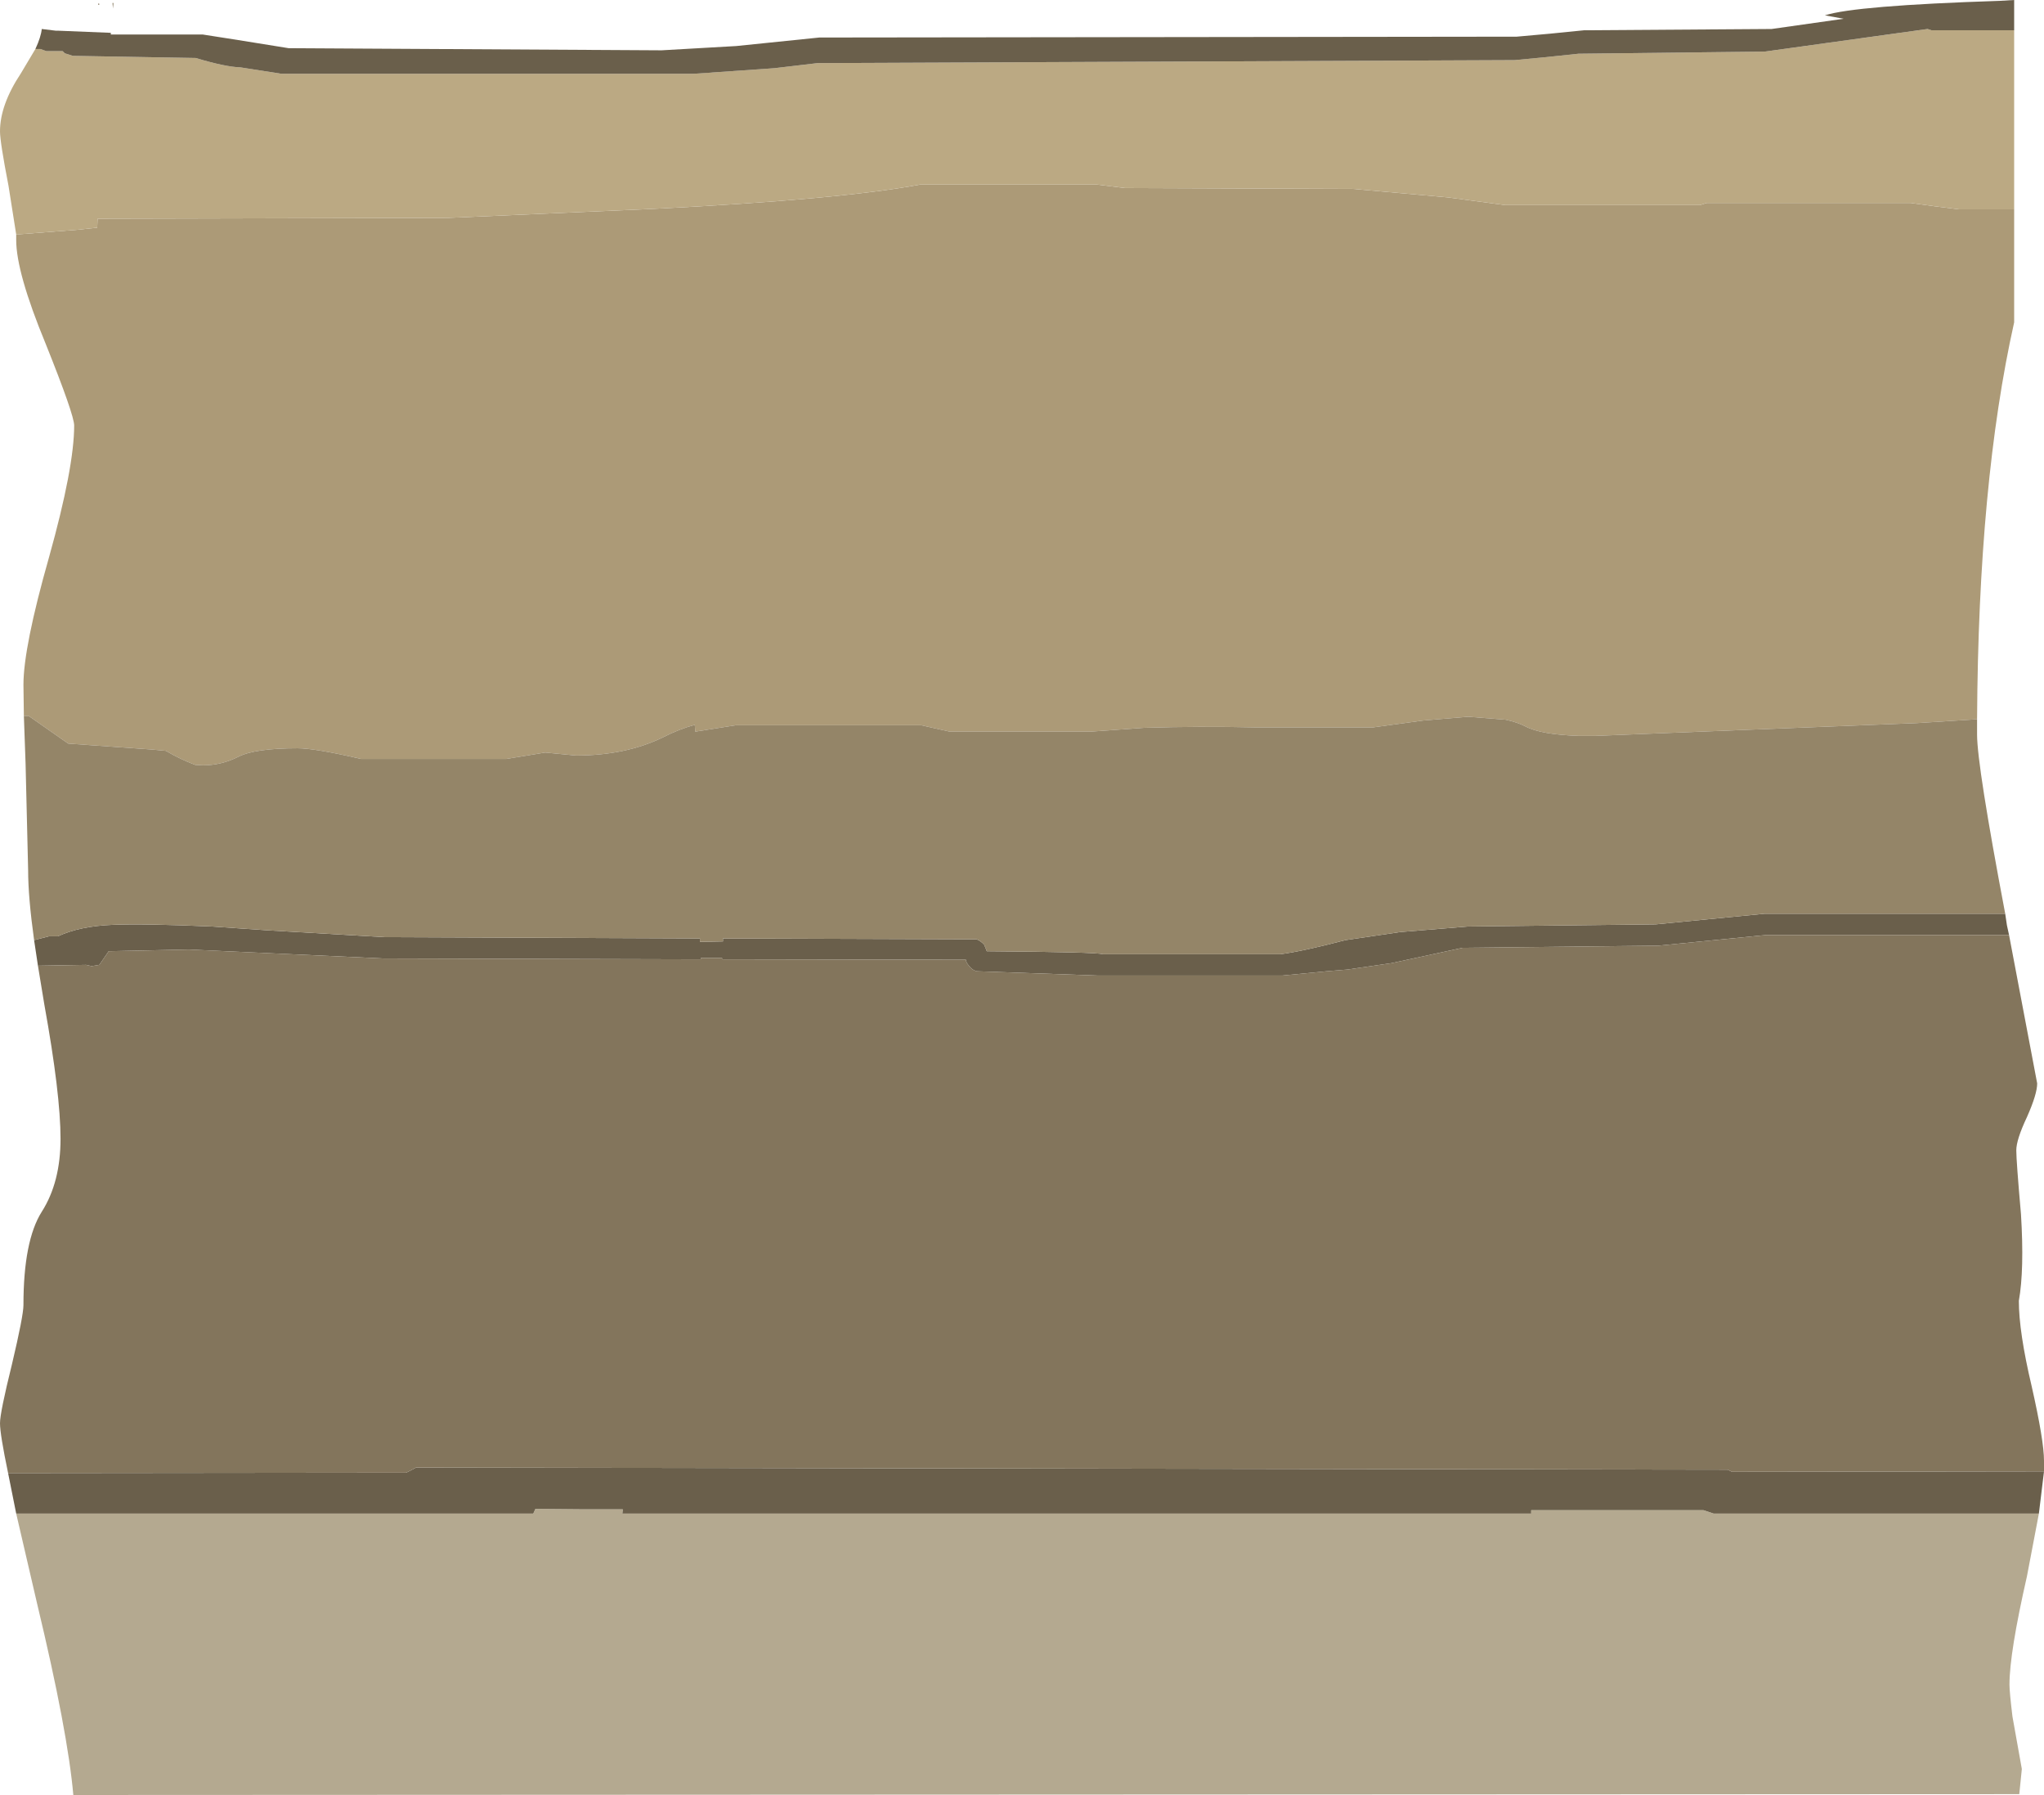 <?xml version="1.0" encoding="UTF-8" standalone="no"?>
<svg xmlns:ffdec="https://www.free-decompiler.com/flash" xmlns:xlink="http://www.w3.org/1999/xlink" ffdec:objectType="shape" height="210.5px" width="239.75px" xmlns="http://www.w3.org/2000/svg">
  <g transform="matrix(1.0, 0.0, 0.0, 1.0, -0.25, -0.45)">
    <path d="M2.15 27.95 L9.3 27.4 11.65 27.15 11.7 26.1 52.85 26.0 76.75 24.95 Q98.8 23.85 108.15 22.1 L128.95 22.1 132.2 22.5 158.95 22.6 170.1 23.6 176.8 24.5 199.65 24.5 200.45 24.25 224.35 24.25 227.25 24.65 230.05 25.0 236.5 25.0 236.5 38.25 Q232.3 57.0 232.15 84.8 L225.05 85.25 206.0 86.0 187.3 86.75 185.5 86.75 Q181.0 86.6 179.2 85.65 178.25 85.15 176.85 84.85 L172.45 84.5 167.15 84.95 161.3 85.75 147.55 85.75 Q140.9 85.6 134.45 85.8 L128.15 86.25 111.65 86.25 108.3 85.5 86.55 85.5 81.8 86.25 81.75 85.45 Q79.9 85.95 78.05 86.9 73.65 89.05 67.8 89.05 L64.2 88.7 59.65 89.45 42.6 89.45 Q37.2 88.2 35.15 88.2 30.15 88.2 28.2 89.2 26.2 90.2 24.05 90.2 L23.15 90.15 Q21.4 89.5 19.7 88.5 L18.1 88.35 8.25 87.65 3.6 84.4 3.05 84.4 3.0 80.75 Q3.0 76.35 6.0 65.8 8.95 55.25 8.95 50.35 8.95 49.1 5.6 40.75 2.15 32.4 2.15 28.6 L2.15 27.95" fill="#ac9a77" fill-rule="evenodd" stroke="none"/>
    <path d="M4.4 6.2 L5.0 6.2 5.7 6.45 7.6 6.45 7.85 6.7 8.8 7.0 23.2 7.25 Q26.7 8.3 28.45 8.35 L33.25 9.1 81.65 9.1 91.05 8.45 96.15 7.85 177.9 7.5 181.6 7.15 185.4 6.75 207.25 6.5 226.35 3.85 226.8 4.0 236.5 4.0 236.5 25.0 230.05 25.0 227.25 24.65 224.35 24.25 200.45 24.25 199.65 24.5 176.8 24.5 170.1 23.6 158.95 22.6 132.2 22.5 128.95 22.1 108.15 22.1 Q98.8 23.85 76.75 24.95 L52.85 26.0 11.7 26.1 11.65 27.15 9.3 27.4 2.15 27.95 1.25 22.25 Q0.25 17.1 0.25 15.85 0.25 12.75 2.7 9.05 L4.4 6.2" fill="#bba983" fill-rule="evenodd" stroke="none"/>
    <path d="M236.5 4.0 L226.8 4.0 226.35 3.85 207.25 6.5 185.4 6.75 181.6 7.15 177.9 7.5 96.15 7.85 91.05 8.45 81.65 9.1 33.25 9.1 28.45 8.35 Q26.7 8.3 23.2 7.25 L8.8 7.0 7.85 6.7 7.6 6.45 5.7 6.45 5.0 6.2 4.4 6.2 Q5.05 4.8 5.15 3.85 L6.8 4.05 6.9 4.05 7.1 4.05 13.25 4.3 13.25 4.5 24.05 4.5 28.2 5.15 34.1 6.1 77.85 6.35 86.6 5.85 96.35 4.85 178.15 4.75 182.05 4.4 186.05 4.0 208.05 3.85 216.5 2.65 214.3 2.25 Q217.85 1.1 234.8 0.55 L236.5 0.45 236.5 4.0 M235.45 107.6 L235.65 108.95 235.9 110.1 207.4 110.1 194.75 111.35 171.8 111.6 163.45 113.4 158.3 114.15 155.85 114.35 150.7 114.85 128.95 114.85 114.8 114.35 Q114.25 114.2 113.9 113.7 113.55 113.3 113.55 113.0 L84.95 112.95 84.95 112.8 82.45 112.8 82.45 112.95 45.25 112.85 22.4 111.8 13.0 112.0 11.9 113.6 11.0 113.75 10.35 113.6 4.7 113.7 4.25 110.7 6.0 110.25 7.05 110.25 Q9.6 109.05 13.55 108.9 17.05 108.75 25.1 109.1 L31.65 109.55 45.35 110.35 82.35 110.5 82.35 110.9 85.05 110.85 85.05 110.5 114.8 110.6 Q115.3 110.8 115.7 111.25 L116.0 112.0 Q128.95 112.1 129.6 112.35 L150.45 112.35 Q153.1 112.0 158.05 110.7 L164.5 109.75 172.45 109.1 194.45 108.85 207.25 107.6 235.45 107.6 M240.0 173.0 L239.4 177.95 201.25 177.95 200.05 177.55 179.85 177.55 179.85 177.95 73.25 177.95 73.3 177.45 68.6 177.45 63.05 177.4 62.8 177.95 2.15 177.95 1.2 173.2 47.9 173.15 48.5 172.85 49.05 172.55 202.9 172.8 203.4 173.05 240.0 173.0" fill="#6a5f4b" fill-rule="evenodd" stroke="none"/>
    <path d="M232.15 84.8 L232.15 86.6 Q232.15 90.2 235.45 107.6 L207.25 107.6 194.45 108.85 172.45 109.1 164.5 109.75 158.05 110.7 Q153.1 112.0 150.45 112.35 L129.6 112.35 Q128.95 112.1 116.0 112.0 L115.7 111.25 Q115.3 110.8 114.8 110.6 L85.05 110.5 85.05 110.85 82.35 110.9 82.35 110.5 45.35 110.35 31.65 109.55 25.1 109.1 Q17.05 108.75 13.55 108.9 9.6 109.05 7.05 110.25 L6.0 110.25 4.25 110.7 Q3.55 105.65 3.55 102.5 L3.25 90.0 3.05 84.4 3.6 84.4 8.25 87.65 18.1 88.35 19.7 88.5 Q21.4 89.5 23.15 90.15 L24.05 90.2 Q26.2 90.2 28.2 89.2 30.15 88.2 35.15 88.2 37.2 88.2 42.6 89.45 L59.65 89.45 64.2 88.7 67.8 89.05 Q73.65 89.05 78.05 86.9 79.9 85.95 81.75 85.45 L81.8 86.25 86.55 85.5 108.3 85.5 111.65 86.25 128.15 86.25 134.45 85.8 Q140.9 85.6 147.55 85.75 L161.3 85.75 167.15 84.95 172.45 84.5 176.85 84.85 Q178.25 85.15 179.2 85.65 181.0 86.6 185.5 86.75 L187.3 86.75 206.0 86.0 225.05 85.25 232.15 84.8" fill="#948568" fill-rule="evenodd" stroke="none"/>
    <path d="M235.9 110.1 L239.2 127.5 Q239.2 128.75 238.0 131.45 236.75 134.1 236.75 135.35 236.75 136.6 237.3 142.85 237.7 149.35 237.05 153.0 237.05 156.65 238.55 163.0 240.0 169.4 240.0 171.75 L240.0 173.0 203.4 173.05 202.9 172.8 49.05 172.55 48.5 172.85 47.9 173.15 1.2 173.2 Q0.25 168.65 0.25 167.35 0.25 166.1 1.65 160.45 3.0 154.75 3.0 153.5 3.0 145.95 5.15 142.55 7.35 139.1 7.35 134.0 7.35 128.75 5.45 118.25 L4.7 113.7 10.35 113.6 11.0 113.75 11.9 113.6 13.0 112.0 22.4 111.8 45.25 112.85 82.45 112.95 82.45 112.8 84.95 112.8 84.95 112.95 113.55 113.0 Q113.55 113.3 113.9 113.7 114.25 114.2 114.8 114.35 L128.95 114.85 150.7 114.85 155.85 114.35 158.3 114.15 163.45 113.4 171.8 111.6 194.75 111.35 207.4 110.1 235.9 110.1" fill="#83755c" fill-rule="evenodd" stroke="none"/>
    <path d="M239.4 177.95 L238.0 185.3 Q235.95 194.3 235.95 198.0 235.95 198.85 236.3 201.75 L237.4 207.9 237.1 210.85 8.85 210.95 Q8.2 203.5 4.6 188.5 L2.15 177.95 62.8 177.95 63.05 177.4 68.6 177.45 73.3 177.45 73.25 177.95 179.85 177.95 179.85 177.55 200.05 177.55 201.25 177.95 239.4 177.95" fill="#938461" fill-opacity="0.698" fill-rule="evenodd" stroke="none"/>
    <path d="M11.75 1.0 L11.85 0.8 11.9 1.0 11.75 1.0 M13.45 0.8 L13.55 0.8 13.5 1.45 13.45 0.8" fill="#716143" fill-rule="evenodd" stroke="none"/>
  </g>
</svg>

